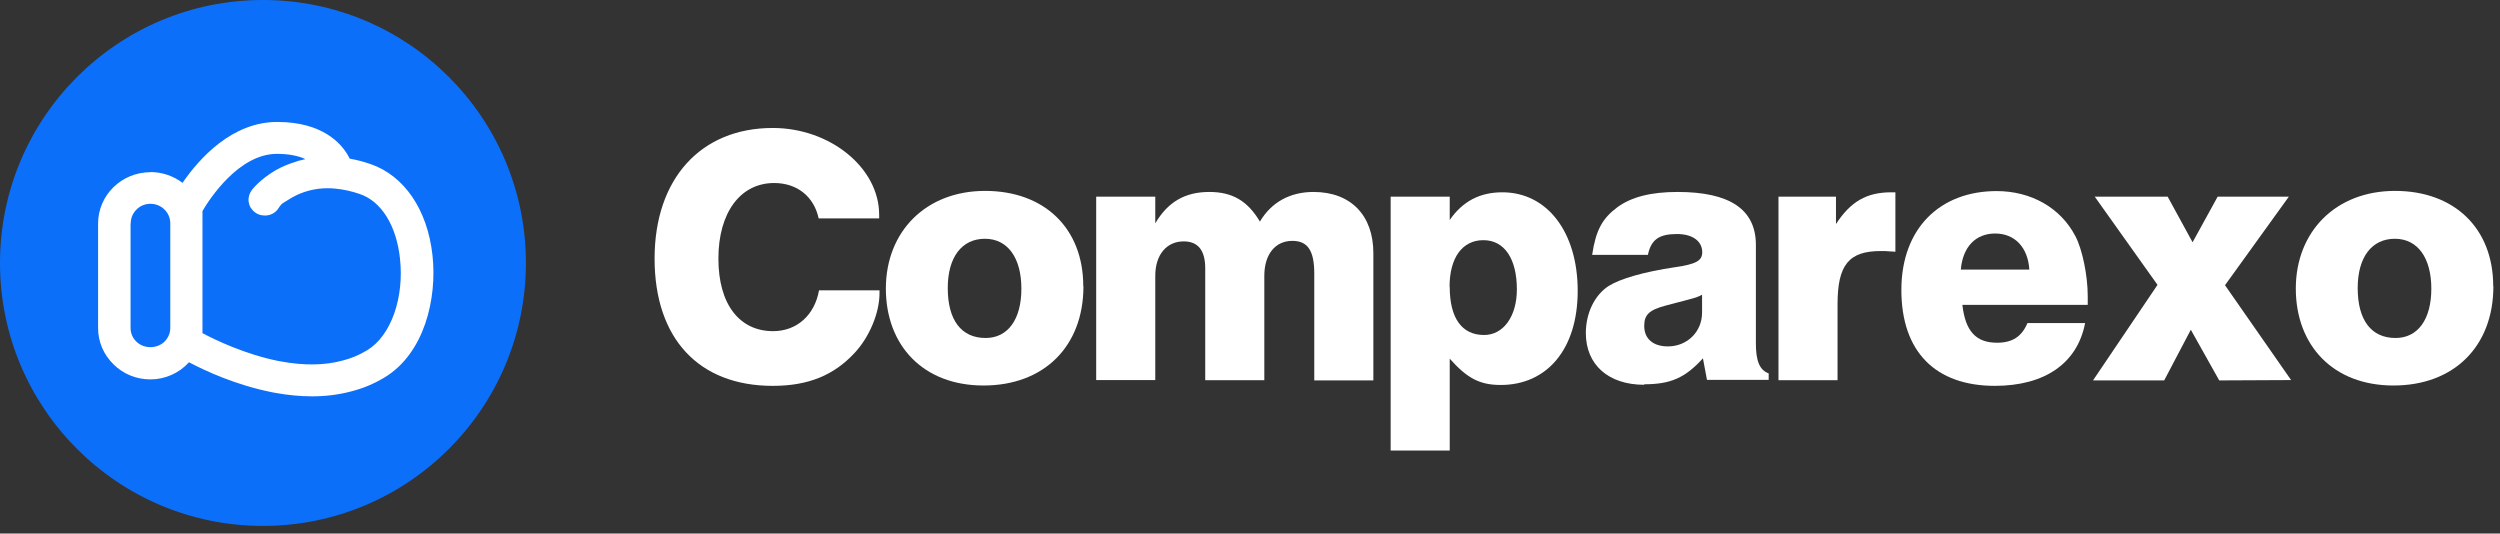 <svg width="164" height="35" viewBox="0 0 164 35" fill="none" xmlns="http://www.w3.org/2000/svg">
<rect x="0" y="0" width="164" height="35" fill="#333333" stroke="none"/>
<g clip-path="url(#clip0_1845_64647)">
<path d="M17.25 34.5C26.777 34.5 34.5 26.777 34.5 17.25C34.5 7.723 26.777 -0 17.25 -0C7.723 -0 0 7.723 0 17.25C0 26.777 7.723 34.5 17.25 34.5Z" fill="#0C6FF9"/>
<path d="M9.863 11.287C10.636 11.287 11.367 11.539 11.974 11.994C13.087 10.376 15.229 8 18.184 8C21.14 8 22.386 9.396 22.85 10.235C22.881 10.296 22.912 10.346 22.942 10.407C23.406 10.488 23.859 10.609 24.302 10.761C26.516 11.519 28.04 13.754 28.37 16.737C28.689 19.599 27.834 23.189 25.218 24.766C24.539 25.171 23.808 25.484 23.035 25.676C22.242 25.889 21.377 26 20.471 26C19.688 26 18.864 25.919 18.03 25.767C17.948 25.757 17.855 25.737 17.824 25.727C15.496 25.262 13.509 24.352 12.397 23.765C11.748 24.483 10.831 24.888 9.863 24.888C8.946 24.888 8.081 24.534 7.443 23.897C6.794 23.26 6.434 22.42 6.434 21.52L6.434 14.664C6.434 12.803 7.978 11.297 9.863 11.297L9.863 11.287ZM8.565 14.654L8.565 21.51C8.565 21.854 8.699 22.177 8.946 22.41C9.441 22.895 10.296 22.895 10.79 22.41C11.037 22.167 11.171 21.844 11.171 21.51L11.171 14.654C11.171 14.31 11.037 13.986 10.79 13.744C10.543 13.501 10.213 13.37 9.873 13.37C9.523 13.37 9.194 13.501 8.957 13.744C8.71 13.986 8.576 14.31 8.576 14.644L8.565 14.654ZM18.226 13.724C18.143 13.835 18.04 13.926 17.917 13.997C17.793 14.067 17.659 14.118 17.525 14.128C17.391 14.148 17.247 14.138 17.103 14.108C16.969 14.078 16.846 14.017 16.722 13.926C16.609 13.845 16.516 13.734 16.444 13.623C16.372 13.501 16.331 13.37 16.31 13.228C16.29 13.086 16.31 12.955 16.341 12.824C16.382 12.692 16.444 12.571 16.526 12.46C16.65 12.298 17.134 11.742 17.989 11.226L18.04 11.195L18.123 11.145C18.545 10.912 18.998 10.73 19.41 10.609C19.503 10.569 19.606 10.538 19.668 10.528C19.791 10.498 19.915 10.467 20.038 10.437C19.554 10.215 18.926 10.093 18.164 10.093C15.661 10.093 13.735 13.066 13.282 13.845L13.282 21.854C14.158 22.319 16.073 23.239 18.277 23.684L18.401 23.704C19.915 23.988 21.284 23.977 22.469 23.654C23.045 23.512 23.581 23.28 24.086 22.976C25.641 22.036 26.526 19.558 26.238 16.949C26.001 14.785 25.012 13.198 23.591 12.723C23.087 12.551 22.561 12.429 22.047 12.379C21.861 12.358 21.676 12.348 21.501 12.348C20.646 12.348 19.853 12.561 19.142 12.965C18.545 13.319 18.486 13.369 18.434 13.434C18.381 13.498 18.289 13.616 18.226 13.724Z" fill="white"/>
<path d="M57.696 19.24C57.696 20.528 57.029 22.115 56.074 23.138C54.706 24.622 53.015 25.312 50.692 25.312C45.839 25.312 42.941 22.207 42.941 16.963C42.941 11.719 45.977 8.395 50.692 8.395C54.453 8.395 57.673 11.005 57.673 14.088V14.329H53.705C53.395 12.892 52.291 12.006 50.784 12.006C48.565 12.006 47.127 13.95 47.127 16.963C47.127 19.976 48.519 21.724 50.715 21.724C52.268 21.724 53.441 20.677 53.728 19.044H57.696V19.24Z" fill="white"/>
<path d="M71.074 18.779C71.074 22.724 68.486 25.289 64.519 25.289C60.551 25.289 58.113 22.655 58.113 18.929C58.113 15.203 60.724 12.523 64.622 12.523C68.521 12.523 71.062 14.985 71.062 18.768L71.074 18.779ZM62.173 18.895C62.173 20.999 63.058 22.172 64.657 22.172C66.117 22.172 67.003 20.953 67.003 18.941C67.003 16.928 66.117 15.663 64.611 15.663C63.104 15.663 62.173 16.859 62.173 18.895Z" fill="white"/>
<path d="M71.91 12.903H75.786V14.651C76.602 13.259 77.729 12.592 79.328 12.592C80.834 12.592 81.835 13.167 82.651 14.536C83.399 13.271 84.618 12.592 86.17 12.592C88.608 12.592 90.092 14.122 90.092 16.606V24.955H86.216V17.951C86.216 16.445 85.791 15.801 84.779 15.801C83.652 15.801 82.939 16.686 82.939 18.101V24.943H79.063V17.606C79.063 16.433 78.603 15.835 77.649 15.835C76.522 15.835 75.786 16.721 75.786 18.089V24.932H71.91V12.903Z" fill="white"/>
<path d="M91.227 12.903H95.102V14.432C95.942 13.213 97.069 12.615 98.552 12.615C101.496 12.615 103.497 15.226 103.497 19.078C103.497 22.931 101.462 25.254 98.449 25.254C97.092 25.254 96.252 24.828 95.102 23.529V29.555H91.227V12.903ZM95.102 18.814C95.102 20.872 95.896 21.976 97.356 21.976C98.621 21.976 99.507 20.757 99.507 18.986C99.507 16.974 98.69 15.755 97.31 15.755C95.93 15.755 95.091 16.905 95.091 18.814H95.102Z" fill="white"/>
<path d="M107.861 25.242C105.515 25.242 104.031 23.931 104.031 21.85C104.031 20.539 104.606 19.366 105.515 18.768C106.285 18.285 107.815 17.836 109.896 17.526C111.265 17.33 111.667 17.1 111.667 16.548C111.667 15.812 111.023 15.352 110.011 15.352C108.815 15.352 108.309 15.732 108.102 16.721H104.445C104.687 15.099 105.112 14.329 106.101 13.593C107.01 12.926 108.298 12.592 110.046 12.592C113.484 12.592 115.186 13.742 115.186 16.065V22.528C115.186 23.678 115.428 24.276 116.026 24.495V24.92H111.978L111.713 23.506C110.54 24.794 109.586 25.208 107.861 25.208V25.242ZM110.632 19.688L109.275 20.044C108.194 20.332 107.861 20.642 107.861 21.378C107.861 22.218 108.436 22.724 109.413 22.724C110.678 22.724 111.656 21.769 111.656 20.504V19.331C111.345 19.504 111.23 19.527 110.632 19.688Z" fill="white"/>
<path d="M116.679 12.903H120.44V14.697C121.394 13.236 122.429 12.615 124.074 12.615H124.338V16.514L123.982 16.491C123.786 16.468 123.533 16.468 123.384 16.468C121.279 16.468 120.543 17.376 120.543 19.964V24.943H116.668V12.903H116.679Z" fill="white"/>
<path d="M130.871 25.312C126.95 25.312 124.73 23.058 124.73 19.021C124.73 14.985 127.26 12.535 130.975 12.535C133.229 12.535 135.161 13.616 136.139 15.479C136.599 16.342 136.955 18.067 136.955 19.424V19.999H128.732C128.928 21.724 129.618 22.483 131.009 22.483C132.01 22.483 132.631 22.08 132.999 21.195H136.783C136.276 23.828 134.149 25.312 130.848 25.312H130.871ZM133.125 17.687C133.033 16.227 132.171 15.318 130.883 15.318C129.595 15.318 128.755 16.204 128.629 17.687H133.125Z" fill="white"/>
<path d="M141.533 18.687L137.416 12.903H142.2L143.833 15.893L145.477 12.903H150.146L145.96 18.71L150.296 24.932L145.581 24.955L143.718 21.631L141.97 24.955H137.301L141.533 18.687Z" fill="white"/>
<path d="M163.566 18.779C163.566 22.724 160.978 25.289 157.011 25.289C153.043 25.289 150.605 22.655 150.605 18.929C150.605 15.203 153.216 12.523 157.114 12.523C161.013 12.523 163.555 14.985 163.555 18.768L163.566 18.779ZM154.665 18.895C154.665 20.999 155.55 22.172 157.149 22.172C158.609 22.172 159.495 20.953 159.495 18.941C159.495 16.928 158.609 15.663 157.103 15.663C155.596 15.663 154.665 16.859 154.665 18.895Z" fill="white"/>
</g>
<defs>
<clipPath id="clip0_1845_64647">
<rect width="164" height="35" fill="white"/>
</clipPath>
</defs>
</svg>
